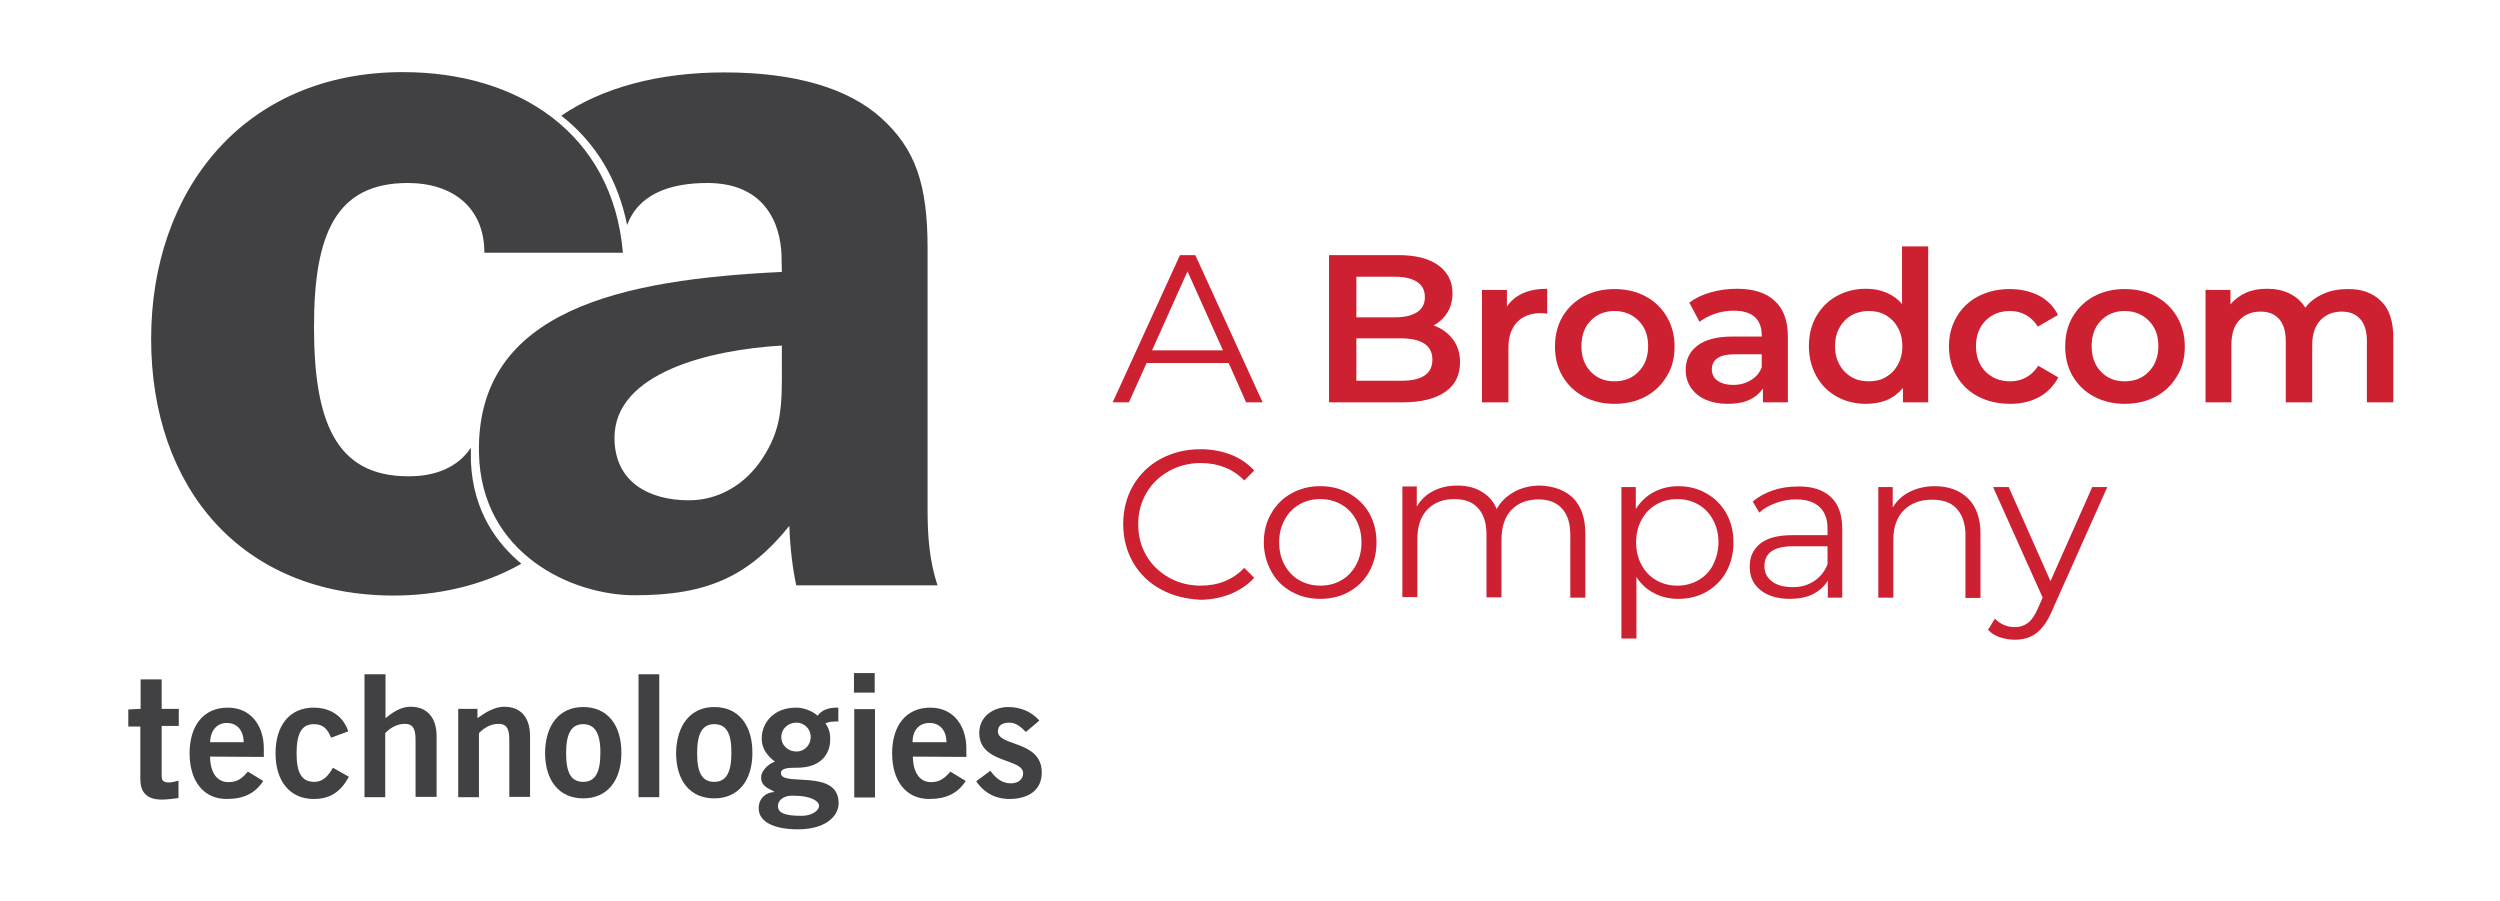 <?xml version="1.0" encoding="utf-8"?>
<!-- Generator: Adobe Illustrator 28.1.0, SVG Export Plug-In . SVG Version: 6.00 Build 0)  -->
<svg version="1.1" id="Layer_1" xmlns="http://www.w3.org/2000/svg" xmlns:xlink="http://www.w3.org/1999/xlink" x="0px" y="0px"
	 viewBox="0 0 832 300" style="enable-background:new 0 0 832 300;" xml:space="preserve">
<style type="text/css">
	.st0{fill:#414042;}
	.st1{fill:#CD2031;}
</style>
<g>
	<g id="g30">
		<path id="path2" class="st0" d="M46.8,235.9v-9.8h7v9.8h5.7v5.7h-5.7v16.7c0,1.6,0.7,2.1,2.5,2.1c1.1,0,2.2-0.4,3.1-0.6v5.8
			c-1.9,0.2-3.6,0.5-5.6,0.5c-5.2,0-7.1-2.7-7.1-6.8v-17.5h-4v-5.7L46.8,235.9L46.8,235.9L46.8,235.9z"/>
		<path id="path4" class="st0" d="M69.9,251.8c0.1,6,2.8,8.5,6.1,8.5s4.7-1.5,6.5-3.5l5.1,3.1c-2.7,4.2-6.6,6-12.2,6
			c-7.6,0-12.3-5.9-12.3-15.2s4.7-15.2,12.7-15.2s12,6.4,12,13.5v2.9L69.9,251.8L69.9,251.8L69.9,251.8L69.9,251.8z M81.1,247
			c-0.1-4.1-2.3-6.4-5.6-6.4s-5.4,2.4-5.6,6.4H81.1z"/>
		<path id="path6" class="st0" d="M110.2,245.5c-1.1-2.5-2.3-4.5-5.8-4.5c-3.9,0-5.7,3-5.7,9.7s1.8,9.5,5.9,9.5c3,0,4.7-2.1,6.2-4.7
			l5.3,3c-2.8,5.2-6.4,7.4-11.7,7.4c-7.9,0-12.7-5.9-12.7-15.2s4.7-15.2,12.7-15.2c5.6,0,9.9,2.9,11.5,7.9L110.2,245.5L110.2,245.5z
			"/>
		<path id="path8" class="st0" d="M121.3,265.3v-40.9h7V239c2.2-1.8,5-3.8,8.3-3.8c5.8,0,8.7,3.9,8.7,9.8v20.2h-7v-19.1
			c0-4-1.2-5.2-3.6-5.2c-3,0-5.3,1.8-6.5,3.1v21.3H121.3L121.3,265.3L121.3,265.3z"/>
		<path id="path10" class="st0" d="M152.5,265.3v-29.4h6.4v3.1c2.5-1.8,5.6-3.8,8.9-3.8c5.8,0,8.6,3.9,8.6,9.8v20.2h-6.9v-19.1
			c0-4-1.2-5.2-3.6-5.2c-3,0-5.3,1.8-6.5,3.1v21.3H152.5L152.5,265.3L152.5,265.3z"/>
		<path id="path12" class="st0" d="M194.1,235.3c8,0,12.7,5.9,12.7,15.2s-4.7,15.2-12.7,15.2s-12.7-5.9-12.7-15.2
			C181.5,241.2,186.2,235.3,194.1,235.3z M194.1,241c-3.9,0-5.7,3-5.7,9.7s1.8,9.5,5.7,9.5s5.7-3,5.7-9.5
			C199.9,244,197.9,241,194.1,241z"/>
		<path id="path14" class="st0" d="M212.5,265.3v-40.9h6.9v40.9H212.5z"/>
		<path id="path16" class="st0" d="M237.7,235.3c8,0,12.7,5.9,12.7,15.2s-4.7,15.2-12.7,15.2s-12.7-5.8-12.7-15.2
			C225.2,241.2,229.9,235.3,237.7,235.3z M237.7,241c-3.9,0-5.7,3-5.7,9.7s1.8,9.5,5.7,9.5s5.7-3,5.7-9.5
			C243.5,244,241.7,241,237.7,241z"/>
		<path id="path18" class="st0" d="M279.2,240.1c-1.6,0-3.4,0-4.5,0.7c1,1.2,1.6,2.9,1.6,5.2c0,5.6-3.8,9.5-11,9.5
			c-3,0-5.4,0.1-5.4,1.8c0,4.7,19.2-1.7,19.2,10c0,4.2-4.2,8.7-13.5,8.7c-7.9,0-13.1-2.4-13.1-7c0-3.6,2.8-5.4,5.2-5.4v-0.1
			c-1.3-0.9-4.4-1.6-4.4-4.7c0-2.8,3.3-5,4.6-5.3c-2.4-1.9-4.4-4.2-4.4-7.7c0-5.2,3.9-10.3,11.5-10.3c2.4,0,5.4,1.1,7.1,2.7
			c1.3-1.8,3.5-2.8,6.9-2.7v4.7L279.2,240.1L279.2,240.1z M258.9,268.2c0,2.2,1.9,3.3,7.7,3.3c4.5,0,6-2.3,6-3.3
			c0-1.3-2.1-3.4-8.8-3.4C260,264.8,258.9,266.9,258.9,268.2z M265.1,240.5c-3,0-5.1,2.2-5.1,4.8s2.1,4.8,5.1,4.8
			c2.7,0,4.7-2.2,4.7-4.8C269.9,242.7,267.7,240.5,265.1,240.5z"/>
		<path id="path20" class="st0" d="M284.2,230.5V224h6.9v6.5H284.2z M291.2,256.7v8.7h-6.9V236h6.9V256.7L291.2,256.7z"/>
		<path id="path22" class="st0" d="M303.8,251.8c0.1,6,2.8,8.5,6,8.5s4.7-1.5,6.5-3.5l5.1,3.1c-2.7,4.2-6.6,6-12.2,6
			c-7.6,0-12.3-5.9-12.3-15.2s4.7-15.2,12.7-15.2s12,6.4,12,13.5v2.9L303.8,251.8L303.8,251.8L303.8,251.8z M315,247
			c-0.1-4.1-2.3-6.4-5.7-6.4s-5.6,2.4-5.6,6.4H315L315,247z"/>
		<path id="path24" class="st0" d="M341.4,243.6c-1.5-1.6-3.3-3.1-5.4-3.1c-2.7,0-3.9,1.1-3.9,2.9c0,5.1,14.6,2.9,14.6,13.7
			c0,6-4.6,8.8-10.8,8.8c-4.6,0-8.5-2.1-11-5.9l4.7-3.5c1.6,2.3,3.8,4.2,6.8,4.2c2.4,0,4.1-1.3,4.1-3.4c0-5-14.6-3.1-14.6-13.4
			c0-5.4,4.6-8.6,9.7-8.6c3.9,0,7.7,1.5,10.3,4.5L341.4,243.6L341.4,243.6z"/>
		<path id="path26" class="st0" d="M253.7,152.6c-5.6,8.6-14.5,13.9-24.4,13.9c-13.5,0-24.8-6.2-24.8-20.8
			c0-21.6,31.6-29.3,55.7-30.7v6.4C260.3,135.4,260.1,142.9,253.7,152.6L253.7,152.6z M208.7,74.9c3.6-9.8,13.4-14,26.7-14
			c19,0,24.4,13.3,24.7,24.3l0.1,5.3c-52.5,2.5-101.8,12.3-100.8,60.3c0.7,33.6,31.1,47.4,52,47.3c24.3,0,37.9-6.5,51.3-23.1
			c0.2,7,1.1,14.4,2.3,19.8h47c-2.7-8.2-3.3-16.4-3.3-25V82.6c0-21.2-4-33-15.4-43.3c-10.8-9.8-28.4-15.2-52.2-15.2
			c-21.8,0-40.5,5-54.3,14.4l0,0C198.2,47.4,205.7,59.8,208.7,74.9L208.7,74.9L208.7,74.9z"/>
		<path id="path28" class="st0" d="M156.7,149v4.4c0.7,17.2,9.1,27.8,16.8,34.2l0,0c-13.1,7.5-28.5,10.6-42.4,10.6
			c-50.8,0-80.8-35.9-80.8-85.4S81.2,24,134.1,24c38.3,0,69.8,20.3,73.2,60.1h-46.1c0-15.1-10.6-23.2-25.5-23.2
			c-23.8,0-31.2,16.8-31.2,47.8s6.9,49.8,31.3,49.8C144.9,158.6,152.4,155.5,156.7,149L156.7,149L156.7,149z"/>
	</g>
	<path class="st1" d="M408.9,120.8h-27.3l-5.9,13.1h-5.4l22.4-49h5.1l22.4,49h-5.5L408.9,120.8L408.9,120.8z M407,116.6l-11.8-26.3
		l-11.8,26.3H407L407,116.6z"/>
	<path class="st1" d="M483.5,112.9c1.6,2.1,2.4,4.7,2.4,7.7c0,4.2-1.6,7.5-4.9,9.8c-3.3,2.3-8,3.5-14.3,3.5h-24.4v-49h23
		c5.8,0,10.2,1.1,13.4,3.4c3.1,2.3,4.7,5.4,4.7,9.3c0,2.4-0.6,4.6-1.7,6.4s-2.7,3.3-4.6,4.3C479.8,109.3,481.9,110.8,483.5,112.9
		L483.5,112.9z M451.4,92.1v13.5h12.9c3.2,0,5.6-0.6,7.3-1.7s2.6-2.8,2.6-5s-0.8-3.9-2.6-5.1c-1.7-1.1-4.1-1.7-7.3-1.7H451.4
		L451.4,92.1z M476.7,119.7c0-4.7-3.5-7.1-10.6-7.1h-14.7v14.1h14.7C473.2,126.8,476.7,124.4,476.7,119.7L476.7,119.7z"/>
	<path class="st1" d="M514.9,96.1v8.3c-0.8-0.1-1.4-0.2-2-0.2c-3.4,0-6.1,1-8,3s-2.9,4.8-2.9,8.6v18.1h-8.8V96.5h8.3v5.5
		C504.2,98.1,508.6,96.1,514.9,96.1z"/>
	<path class="st1" d="M527.1,132c-3-1.6-5.4-3.9-7.1-6.8c-1.7-2.9-2.5-6.2-2.5-9.9s0.8-7,2.5-9.9s4.1-5.2,7.1-6.8s6.4-2.4,10.2-2.4
		s7.3,0.8,10.3,2.4c3,1.6,5.4,3.9,7.1,6.8c1.7,2.9,2.6,6.2,2.6,9.9s-0.8,7-2.6,9.9c-1.7,2.9-4.1,5.2-7.1,6.8s-6.5,2.4-10.3,2.4
		S530.1,133.6,527.1,132z M545.3,123.7c2.1-2.1,3.2-5,3.2-8.5s-1-6.3-3.2-8.5c-2.1-2.1-4.8-3.2-8-3.2s-5.9,1.1-7.9,3.2
		c-2.1,2.1-3.1,5-3.1,8.5s1,6.3,3.1,8.5s4.7,3.2,7.9,3.2S543.2,125.9,545.3,123.7z"/>
	<path class="st1" d="M590.6,100.1c2.9,2.6,4.4,6.6,4.4,11.9v21.9h-8.3v-4.6c-1.1,1.6-2.6,2.9-4.6,3.8c-2,0.9-4.4,1.3-7.2,1.3
		s-5.2-0.5-7.3-1.4s-3.7-2.3-4.9-4c-1.1-1.7-1.7-3.6-1.7-5.8c0-3.4,1.2-6.1,3.8-8.1s6.4-3.1,11.8-3.1h9.7v-0.5c0-2.6-0.8-4.6-2.3-6
		c-1.6-1.4-3.9-2.1-7-2.1c-2.1,0-4.2,0.3-6.2,1s-3.8,1.6-5.2,2.7l-3.4-6.4c2-1.5,4.3-2.6,7.1-3.4s5.7-1.2,8.8-1.2
		C583.5,96.1,587.7,97.4,590.6,100.1L590.6,100.1z M582.7,126.5c1.7-1,2.9-2.4,3.6-4.3v-4.3h-9c-5,0-7.6,1.7-7.6,5
		c0,1.6,0.6,2.9,1.9,3.8s3,1.4,5.2,1.4S580.9,127.6,582.7,126.5L582.7,126.5z"/>
	<path class="st1" d="M641.7,82v51.9h-8.4v-4.8c-1.5,1.8-3.2,3.1-5.3,4s-4.5,1.3-7,1.3c-3.6,0-6.8-0.8-9.7-2.4s-5.1-3.8-6.8-6.8
		c-1.6-2.9-2.5-6.3-2.5-10s0.8-7.1,2.5-10s3.9-5.1,6.8-6.7s6.1-2.4,9.7-2.4c2.5,0,4.7,0.4,6.8,1.3s3.8,2.1,5.2,3.8V82L641.7,82
		L641.7,82z M627.6,125.5c1.7-1,3-2.3,4-4.1s1.5-3.8,1.5-6.2s-0.5-4.4-1.5-6.2s-2.3-3.1-4-4.1s-3.6-1.4-5.7-1.4s-4,0.5-5.7,1.4
		c-1.7,1-3,2.3-4,4.1s-1.5,3.8-1.5,6.2s0.5,4.4,1.5,6.2s2.3,3.1,4,4.1s3.6,1.4,5.7,1.4S626,126.5,627.6,125.5z"/>
	<path class="st1" d="M658.4,132c-3.1-1.6-5.5-3.9-7.2-6.8c-1.7-2.9-2.6-6.2-2.6-9.9s0.9-7,2.6-9.9c1.7-2.9,4.1-5.2,7.2-6.8
		c3.1-1.6,6.5-2.4,10.5-2.4c3.7,0,6.9,0.8,9.7,2.2c2.8,1.5,4.9,3.6,6.3,6.4l-6.7,3.9c-1.1-1.7-2.4-3-4-3.9s-3.4-1.3-5.3-1.3
		c-3.3,0-6,1.1-8.1,3.2s-3.2,5-3.2,8.5s1.1,6.4,3.2,8.5c2.1,2.1,4.8,3.2,8.2,3.2c1.9,0,3.7-0.4,5.3-1.3s3-2.2,4-3.9l6.7,3.9
		c-1.5,2.8-3.6,5-6.3,6.5c-2.8,1.5-6,2.3-9.6,2.3C665,134.4,661.5,133.6,658.4,132L658.4,132z"/>
	<path class="st1" d="M696.9,132c-3-1.6-5.4-3.9-7.1-6.8c-1.7-2.9-2.5-6.2-2.5-9.9s0.8-7,2.5-9.9s4.1-5.2,7.1-6.8s6.4-2.4,10.2-2.4
		s7.3,0.8,10.3,2.4c3,1.6,5.4,3.9,7.1,6.8c1.7,2.9,2.6,6.2,2.6,9.9s-0.8,7-2.6,9.9c-1.7,2.9-4.1,5.2-7.1,6.8s-6.5,2.4-10.3,2.4
		S700,133.6,696.9,132z M715.1,123.7c2.1-2.1,3.2-5,3.2-8.5s-1-6.3-3.2-8.5c-2.1-2.1-4.8-3.2-8-3.2s-5.9,1.1-7.9,3.2
		c-2.1,2.1-3.1,5-3.1,8.5s1,6.3,3.1,8.5s4.7,3.2,7.9,3.2S713,125.9,715.1,123.7z"/>
	<path class="st1" d="M792.4,100.2c2.8,2.7,4.1,6.8,4.1,12.3v21.4h-8.8v-20.3c0-3.3-0.7-5.7-2.2-7.4s-3.5-2.5-6.2-2.5
		c-2.9,0-5.3,1-7.1,2.9s-2.7,4.7-2.7,8.3v19h-8.8v-20.3c0-3.3-0.7-5.7-2.2-7.4s-3.5-2.5-6.2-2.5c-3,0-5.3,1-7.1,2.9
		s-2.6,4.7-2.6,8.3v19H734V96.5h8.3v4.8c1.4-1.7,3.2-3,5.2-3.9s4.4-1.3,7-1.3c2.8,0,5.3,0.5,7.5,1.6s3.9,2.6,5.2,4.7
		c1.5-2,3.5-3.5,6-4.6c2.4-1.1,5.1-1.6,8-1.6C785.9,96.1,789.7,97.5,792.4,100.2L792.4,100.2z"/>
	<path class="st1" d="M386.3,196.1c-3.9-2.1-7-5.1-9.2-8.9s-3.3-8.1-3.3-12.8c0-4.7,1.1-9,3.3-12.8c2.2-3.8,5.3-6.8,9.2-8.9
		c3.9-2.1,8.3-3.2,13.2-3.2c3.6,0,7,0.6,10.1,1.8c3.1,1.2,5.7,3,7.8,5.3l-3.3,3.3c-3.8-3.9-8.7-5.8-14.5-5.8
		c-3.9,0-7.4,0.9-10.6,2.7c-3.2,1.8-5.7,4.2-7.5,7.3s-2.7,6.5-2.7,10.4s0.9,7.3,2.7,10.4c1.8,3.1,4.3,5.5,7.5,7.3s6.7,2.7,10.6,2.7
		c5.9,0,10.7-2,14.5-5.9l3.3,3.3c-2.1,2.3-4.8,4.1-7.9,5.4c-3.1,1.2-6.5,1.9-10.1,1.9C394.6,199.3,390.2,198.3,386.3,196.1
		L386.3,196.1z"/>
	<path class="st1" d="M429.8,196.9c-2.9-1.6-5.1-3.8-6.7-6.7s-2.5-6.1-2.5-9.7c0-3.6,0.8-6.8,2.5-9.7s3.9-5.1,6.7-6.6
		c2.8-1.6,6-2.4,9.6-2.4s6.7,0.8,9.6,2.4c2.8,1.6,5.1,3.8,6.7,6.6c1.6,2.9,2.4,6.1,2.4,9.7c0,3.6-0.8,6.8-2.4,9.7s-3.8,5.1-6.7,6.7
		c-2.8,1.6-6,2.4-9.6,2.4S432.7,198.5,429.8,196.9z M446.4,193.1c2.1-1.2,3.7-2.9,4.9-5.1c1.2-2.2,1.8-4.7,1.8-7.5
		c0-2.8-0.6-5.3-1.8-7.5c-1.2-2.2-2.8-3.9-4.9-5.1c-2.1-1.2-4.4-1.8-7-1.8s-5,0.6-7,1.8c-2.1,1.2-3.7,2.9-4.9,5.1
		c-1.2,2.2-1.8,4.7-1.8,7.5c0,2.8,0.6,5.3,1.8,7.5c1.2,2.2,2.8,3.9,4.9,5.1s4.4,1.8,7,1.8S444.4,194.3,446.4,193.1z"/>
	<path class="st1" d="M523.6,165.8c2.6,2.7,4,6.6,4,11.8v21.3h-5V178c0-3.8-0.9-6.7-2.8-8.8c-1.8-2-4.5-3-7.8-3
		c-3.8,0-6.8,1.2-9,3.5c-2.2,2.3-3.3,5.6-3.3,9.8v19.3h-5v-20.9c0-3.8-0.9-6.7-2.8-8.8s-4.5-3-7.9-3c-3.8,0-6.8,1.2-9,3.5
		c-2.2,2.3-3.3,5.6-3.3,9.8v19.3h-5v-36.8h4.8v6.7c1.3-2.2,3.1-4,5.5-5.2c2.3-1.2,5-1.8,8-1.8s5.8,0.6,8,2c2.3,1.3,4,3.2,5.1,5.8
		c1.3-2.4,3.3-4.3,5.8-5.7s5.5-2.1,8.7-2.1C517.3,161.8,520.9,163.2,523.6,165.8L523.6,165.8z"/>
	<path class="st1" d="M567.9,164.2c2.8,1.6,5,3.8,6.6,6.6c1.6,2.9,2.4,6.1,2.4,9.7c0,3.6-0.8,6.9-2.4,9.8s-3.8,5-6.5,6.6
		c-2.8,1.6-5.9,2.4-9.4,2.4c-3,0-5.7-0.6-8.1-1.9c-2.4-1.2-4.4-3-5.9-5.4v20.5h-5v-50.4h4.8v7.3c1.5-2.4,3.5-4.3,5.9-5.6
		c2.5-1.3,5.2-2,8.3-2C562,161.8,565.1,162.6,567.9,164.2L567.9,164.2z M565.2,193.1c2.1-1.2,3.8-2.9,4.9-5.1s1.8-4.7,1.8-7.5
		c0-2.8-0.6-5.3-1.8-7.5c-1.2-2.2-2.8-3.9-4.9-5.1c-2.1-1.2-4.4-1.8-7-1.8s-5,0.6-7,1.8c-2.1,1.2-3.7,2.9-4.9,5.1s-1.8,4.7-1.8,7.5
		c0,2.8,0.6,5.3,1.8,7.5c1.2,2.2,2.8,3.9,4.9,5.1c2.1,1.2,4.4,1.8,7,1.8S563.1,194.3,565.2,193.1z"/>
	<path class="st1" d="M609.3,165.4c2.6,2.4,3.8,6,3.8,10.7v22.8h-4.8v-5.7c-1.1,1.9-2.8,3.4-4.9,4.5s-4.8,1.6-7.7,1.6
		c-4.1,0-7.4-1-9.8-2.9s-3.6-4.5-3.6-7.8s1.1-5.6,3.4-7.6c2.3-1.9,5.9-2.9,10.8-2.9h11.7v-2.2c0-3.2-0.9-5.6-2.7-7.2
		c-1.8-1.7-4.4-2.5-7.8-2.5c-2.3,0-4.6,0.4-6.7,1.2c-2.2,0.8-4,1.8-5.5,3.2l-2.2-3.7c1.9-1.6,4.1-2.8,6.7-3.7
		c2.6-0.9,5.4-1.3,8.3-1.3C603,161.8,606.7,163,609.3,165.4L609.3,165.4z M603.7,193.4c2-1.3,3.5-3.1,4.5-5.6v-6h-11.5
		c-6.3,0-9.5,2.2-9.5,6.6c0,2.1,0.8,3.8,2.5,5.1c1.6,1.2,3.9,1.9,6.9,1.9S601.7,194.7,603.7,193.4L603.7,193.4z"/>
	<path class="st1" d="M655,165.9c2.7,2.7,4.1,6.6,4.1,11.7V199h-5v-20.9c0-3.8-1-6.7-2.9-8.8s-4.6-3-8.2-3c-4,0-7.1,1.2-9.4,3.5
		c-2.3,2.3-3.5,5.6-3.5,9.8v19.3h-5v-36.8h4.8v6.8c1.3-2.2,3.2-4,5.6-5.2c2.4-1.2,5.2-1.9,8.4-1.9
		C648.6,161.8,652.2,163.2,655,165.9L655,165.9z"/>
	<path class="st1" d="M701.3,162.1l-18.4,41.2c-1.5,3.5-3.2,5.9-5.2,7.4s-4.3,2.2-7.1,2.2c-1.8,0-3.4-0.3-5-0.8s-2.9-1.4-4-2.5
		l2.3-3.7c1.9,1.9,4.1,2.8,6.7,2.8c1.7,0,3.1-0.5,4.3-1.4s2.3-2.5,3.3-4.8l1.6-3.6l-16.5-36.8h5.2l13.9,31.3l13.9-31.3L701.3,162.1
		L701.3,162.1z"/>
</g>
</svg>
